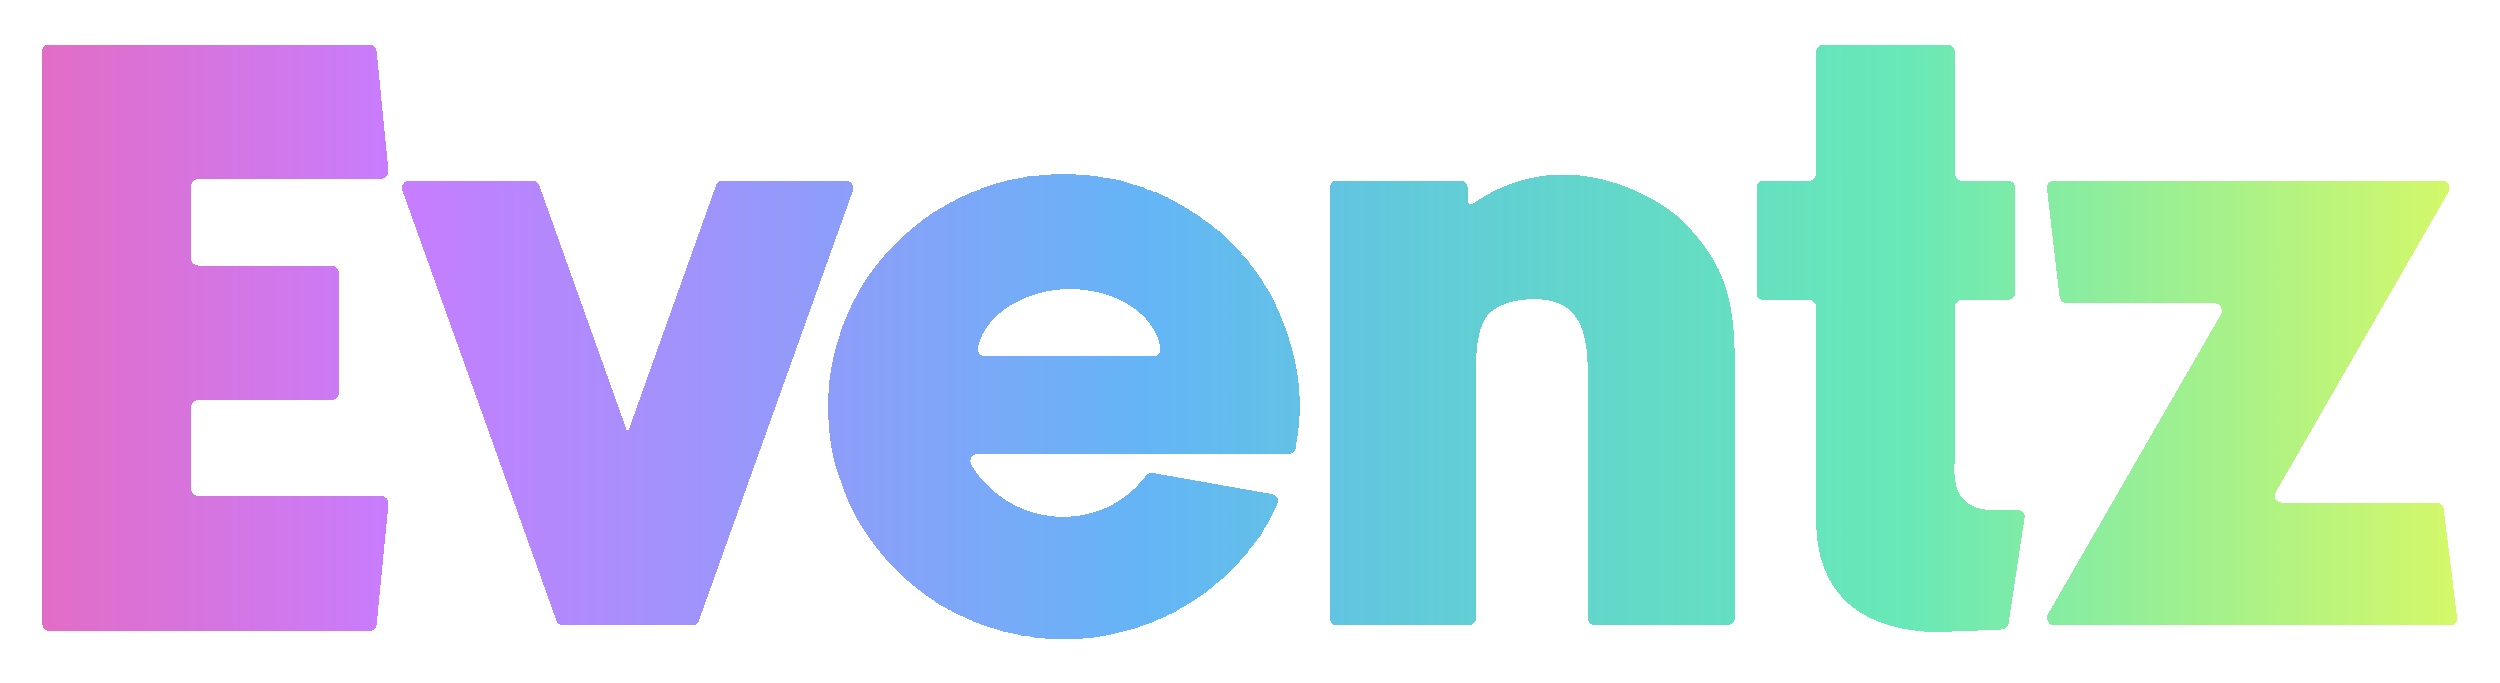 <svg width="238" height="65" viewBox="0 0 238 65" fill="none" xmlns="http://www.w3.org/2000/svg">
<g filter="url(#filter0_d_625_15037)">
<path d="M36.257 47.2C36.657 47.2 37.057 47.6 36.977 48L35.857 59.44C35.777 59.84 35.537 60.08 35.137 60.08H4.737C4.337 60.08 4.017 59.76 4.017 59.28V4.88C4.017 4.56 4.257 4.24 4.657 4.24H35.137C35.537 4.24 35.777 4.48 35.857 4.88L36.977 16.24C36.977 16.72 36.657 17.04 36.257 17.04H18.897C18.497 17.04 18.177 17.36 18.177 17.76V24.56C18.177 24.96 18.497 25.28 18.897 25.28H31.537C31.937 25.28 32.257 25.6 32.257 26V37.36C32.257 37.76 31.937 38.08 31.537 38.08H18.897C18.497 38.08 18.177 38.4 18.177 38.8V46.48C18.177 46.88 18.497 47.2 18.897 47.2H36.257ZM80.554 17.2C81.034 17.2 81.354 17.68 81.194 18.16L66.554 59.04C66.474 59.36 66.234 59.52 65.914 59.52H53.594C53.274 59.52 53.034 59.36 52.954 59.04L38.314 18.16C38.154 17.68 38.474 17.2 38.954 17.2H50.714C51.034 17.2 51.274 17.44 51.354 17.68L59.754 41.2L68.154 17.68C68.234 17.44 68.474 17.2 68.794 17.2H80.554ZM122.781 32.48C123.421 34.48 123.741 36.56 123.741 38.72C123.741 39.92 123.581 41.36 123.341 42.64C123.341 42.96 123.021 43.2 122.701 43.2H93.101C92.541 43.2 92.221 43.76 92.461 44.24C94.301 47.28 97.581 49.2 101.181 49.2C104.221 49.2 107.101 47.92 109.101 45.28C109.261 45.12 109.501 44.96 109.821 45.04L121.101 47.04C121.581 47.12 121.821 47.6 121.581 48C121.341 48.56 121.021 49.2 120.861 49.52L120.701 49.84C120.461 50.16 120.301 50.4 120.141 50.8C119.821 51.2 119.581 51.52 119.341 51.84L119.181 52C119.101 52.16 119.021 52.24 118.941 52.32L118.861 52.48C118.701 52.72 118.541 52.88 118.381 53.04L118.221 53.2C117.981 53.52 117.741 53.76 117.501 54L117.341 54.16C117.101 54.4 116.941 54.56 116.781 54.72L116.701 54.8C116.541 54.96 116.301 55.12 116.141 55.28L115.901 55.52L115.661 55.28L115.821 55.52C115.501 55.84 115.261 56.08 114.941 56.24L114.701 56.48C114.301 56.72 113.981 56.96 113.581 57.2L113.501 57.28C113.101 57.52 112.701 57.76 112.221 58L112.141 58.08C112.061 58.16 111.901 58.24 111.821 58.24L111.741 58.32C111.581 58.4 111.341 58.48 111.181 58.56L111.101 58.64C110.701 58.8 110.301 58.96 109.901 59.12V59.2C109.581 59.28 109.421 59.36 109.181 59.44L108.861 59.52C108.621 59.6 108.301 59.76 108.061 59.84H107.981C107.661 59.92 107.341 60 107.021 60.08L106.781 60.16C106.141 60.32 105.501 60.48 104.861 60.56L104.621 60.64C103.901 60.72 103.261 60.8 102.541 60.8H102.301C101.901 60.88 101.581 60.88 101.261 60.88C100.941 60.88 100.621 60.88 100.221 60.8C100.141 60.8 100.061 60.8 99.981 60.8H99.901C99.661 60.8 99.421 60.8 99.181 60.72H99.101C99.021 60.72 98.941 60.72 98.861 60.72C98.461 60.72 98.141 60.64 97.901 60.56H97.821H97.661C97.421 60.56 97.101 60.48 96.861 60.4L96.541 60.32C96.301 60.32 96.061 60.24 95.821 60.16H95.741C95.661 60.16 95.661 60.16 95.581 60.16C95.181 60 94.861 59.92 94.621 59.84C94.301 59.76 93.981 59.68 93.661 59.52C93.581 59.52 93.501 59.52 93.421 59.44C93.181 59.36 92.941 59.28 92.701 59.2L92.621 59.12C92.541 59.12 92.541 59.12 92.461 59.04C92.141 58.96 91.821 58.8 91.581 58.64H91.501C91.261 58.56 90.941 58.4 90.701 58.24C90.621 58.16 90.541 58.16 90.461 58.08H90.381C90.221 58 89.981 57.84 89.821 57.76L89.501 57.6C89.261 57.44 89.021 57.28 88.701 57.04C86.061 55.28 83.741 52.88 82.061 50.16C81.901 49.92 81.821 49.76 81.661 49.52L81.581 49.36C81.501 49.2 81.341 48.96 81.261 48.72L81.181 48.56C81.101 48.48 81.101 48.48 81.101 48.4C80.621 47.52 80.301 46.56 79.981 45.6C79.741 45.12 79.661 44.64 79.501 44.24C79.421 43.92 79.341 43.52 79.261 43.2C79.021 42.08 78.941 40.96 78.861 39.84C78.861 39.44 78.861 39.12 78.861 38.72C78.861 38.32 78.861 37.92 78.861 37.6C78.941 35.6 79.341 33.68 79.981 31.76C80.141 31.12 80.381 30.64 80.621 30.08C80.701 29.76 80.861 29.52 81.021 29.2C81.021 29.12 81.021 29.04 81.101 28.96L81.181 28.8C81.181 28.8 81.261 28.72 81.261 28.64C81.341 28.56 81.341 28.48 81.421 28.4L81.581 28.08C81.741 27.76 81.901 27.52 82.061 27.2C83.741 24.48 86.061 22.16 88.701 20.32C89.021 20.16 89.261 20 89.501 19.84L89.821 19.68C89.981 19.52 90.221 19.44 90.381 19.36L90.461 19.28C90.541 19.28 90.621 19.2 90.701 19.2C90.941 19.04 91.261 18.88 91.501 18.72C91.821 18.64 92.141 18.48 92.461 18.32C92.541 18.32 92.541 18.32 92.621 18.24H92.701C92.941 18.16 93.181 18.08 93.421 18V17.92C93.501 17.92 93.581 17.92 93.661 17.84C93.981 17.76 94.301 17.68 94.621 17.52C94.941 17.44 95.261 17.36 95.581 17.28C95.661 17.28 95.661 17.28 95.741 17.2H95.821C96.061 17.12 96.301 17.12 96.541 17.04H96.701C97.021 16.96 97.501 16.88 97.821 16.8C97.901 16.8 97.901 16.8 97.901 16.8C98.141 16.8 98.461 16.72 98.861 16.72C98.941 16.72 99.021 16.64 99.101 16.64H99.181C99.421 16.64 99.661 16.64 99.901 16.64H99.981C100.061 16.56 100.141 16.56 100.221 16.56C100.621 16.56 100.941 16.56 101.261 16.56C101.581 16.56 101.901 16.56 102.301 16.56L102.541 16.64C103.261 16.64 103.901 16.72 104.541 16.8L104.861 16.88C105.501 16.96 106.141 17.04 106.781 17.2L107.021 17.28C107.341 17.36 107.661 17.52 107.981 17.6H108.061C108.301 17.68 108.621 17.76 108.861 17.84C108.941 17.92 109.021 17.92 109.101 18C109.421 18.08 109.581 18.16 109.821 18.24H109.981C110.301 18.4 110.701 18.64 111.101 18.8H111.181C111.341 18.96 111.581 19.04 111.741 19.12L111.661 19.44L111.821 19.12C111.901 19.2 112.061 19.28 112.141 19.36C112.541 19.52 113.101 19.92 113.501 20.16C113.901 20.4 114.301 20.64 114.621 20.96H114.701C114.781 21.04 114.861 21.12 114.941 21.12C115.261 21.36 115.501 21.6 115.821 21.84L116.061 22C116.301 22.24 116.461 22.4 116.701 22.64L116.781 22.72C116.941 22.88 117.101 23.04 117.341 23.2L117.421 23.36C117.741 23.68 117.981 23.92 118.221 24.16L117.981 24.48L118.221 24.24L118.381 24.4C118.541 24.56 118.701 24.72 118.861 24.88L118.941 25.04C119.101 25.28 119.341 25.52 119.501 25.76C119.661 25.92 119.741 26.16 119.901 26.32L120.141 26.64C120.221 26.88 120.301 27.04 120.461 27.2L120.861 27.84C121.661 29.36 122.301 30.88 122.781 32.48ZM109.821 33.92C110.221 33.92 110.541 33.52 110.461 33.12C109.981 30 106.381 27.52 101.821 27.52C97.581 27.52 93.661 30 93.101 33.12C93.021 33.52 93.341 33.92 93.741 33.92H109.821ZM160.115 20.96C164.435 25.28 165.155 28.8 165.155 35.04V58.88C165.155 59.2 164.835 59.52 164.435 59.52H151.875C151.475 59.52 151.155 59.2 151.155 58.88V35.68C151.155 34.16 151.075 32.32 150.435 30.88C150.115 30.24 149.715 29.76 149.235 29.36C148.435 28.8 147.395 28.48 146.115 28.48C143.715 28.48 141.795 29.28 141.235 30.64C140.515 32.08 140.515 34.08 140.515 35.68V58.88C140.515 59.2 140.195 59.52 139.875 59.52H127.235C126.835 59.52 126.595 59.2 126.595 58.88V17.92C126.595 17.52 126.835 17.2 127.235 17.2H139.075C139.395 17.2 139.715 17.52 139.715 17.92V19.04C139.715 19.36 140.035 19.52 140.275 19.36C149.795 12.8 159.075 20.08 159.155 20.16C159.475 20.4 159.795 20.64 160.115 20.96ZM192.1 48.56C192.5 48.56 192.82 48.88 192.74 49.28L191.22 59.28C191.22 59.6 190.98 59.84 190.66 59.92C189.14 60 185.3 60.16 184.1 60.16C184.02 60.16 183.94 60.16 183.86 60.16C176.74 59.84 172.9 56.16 172.9 49.52V29.2C172.9 28.88 172.58 28.56 172.26 28.56H167.86C167.46 28.56 167.22 28.24 167.22 27.84V17.84C167.22 17.52 167.46 17.2 167.86 17.2H172.26C172.58 17.2 172.9 16.88 172.9 16.48V4.88C172.9 4.56 173.22 4.24 173.62 4.24H185.38C185.78 4.24 186.1 4.56 186.1 4.88V16.48C186.1 16.88 186.42 17.2 186.74 17.2H191.14C191.54 17.2 191.86 17.52 191.86 17.84V27.84C191.86 28.24 191.54 28.56 191.14 28.56H186.74C186.42 28.56 186.1 28.88 186.1 29.2C186.1 32.72 186.1 43.12 186.1 43.2V43.52C186.02 44.8 185.94 46.56 186.98 47.6C187.62 48.24 188.58 48.56 189.78 48.56H192.1ZM233.917 58.8C233.997 59.2 233.677 59.52 233.277 59.52H195.517C195.037 59.52 194.717 58.96 194.957 58.48L211.437 29.92C211.677 29.44 211.357 28.88 210.877 28.88H196.797C196.477 28.88 196.157 28.64 196.077 28.32L194.877 18C194.797 17.6 195.117 17.2 195.517 17.2H232.557C233.037 17.2 233.357 17.76 233.117 18.24L216.637 46.88C216.397 47.28 216.717 47.84 217.197 47.84H231.997C232.317 47.84 232.637 48.16 232.637 48.48L233.917 58.8Z" fill="url(#paint0_linear_625_15037)" shape-rendering="crispEdges"/>
</g>
<defs>
<filter id="filter0_d_625_15037" x="0.017" y="0.24" width="237.979" height="64.64" filterUnits="userSpaceOnUse" color-interpolation-filters="sRGB">
<feFlood flood-opacity="0" result="BackgroundImageFix"/>
<feColorMatrix in="SourceAlpha" type="matrix" values="0 0 0 0 0 0 0 0 0 0 0 0 0 0 0 0 0 0 127 0" result="hardAlpha"/>
<feOffset/>
<feGaussianBlur stdDeviation="2"/>
<feComposite in2="hardAlpha" operator="out"/>
<feColorMatrix type="matrix" values="0 0 0 0 0 0 0 0 0 0 0 0 0 0 0 0 0 0 0.25 0"/>
<feBlend mode="normal" in2="BackgroundImageFix" result="effect1_dropShadow_625_15037"/>
<feBlend mode="normal" in="SourceGraphic" in2="effect1_dropShadow_625_15037" result="shape"/>
</filter>
<linearGradient id="paint0_linear_625_15037" x1="297.744" y1="30.5" x2="-81.023" y2="30.5" gradientUnits="userSpaceOnUse">
<stop offset="0.122" stop-color="#F7FD04" stop-opacity="0.7"/>
<stop offset="0.307" stop-color="#28DF99" stop-opacity="0.7"/>
<stop offset="0.498" stop-color="#64B5F6"/>
<stop offset="0.685" stop-color="#C77DFF"/>
<stop offset="0.871" stop-color="#FF5C8A"/>
</linearGradient>
</defs>
</svg>
